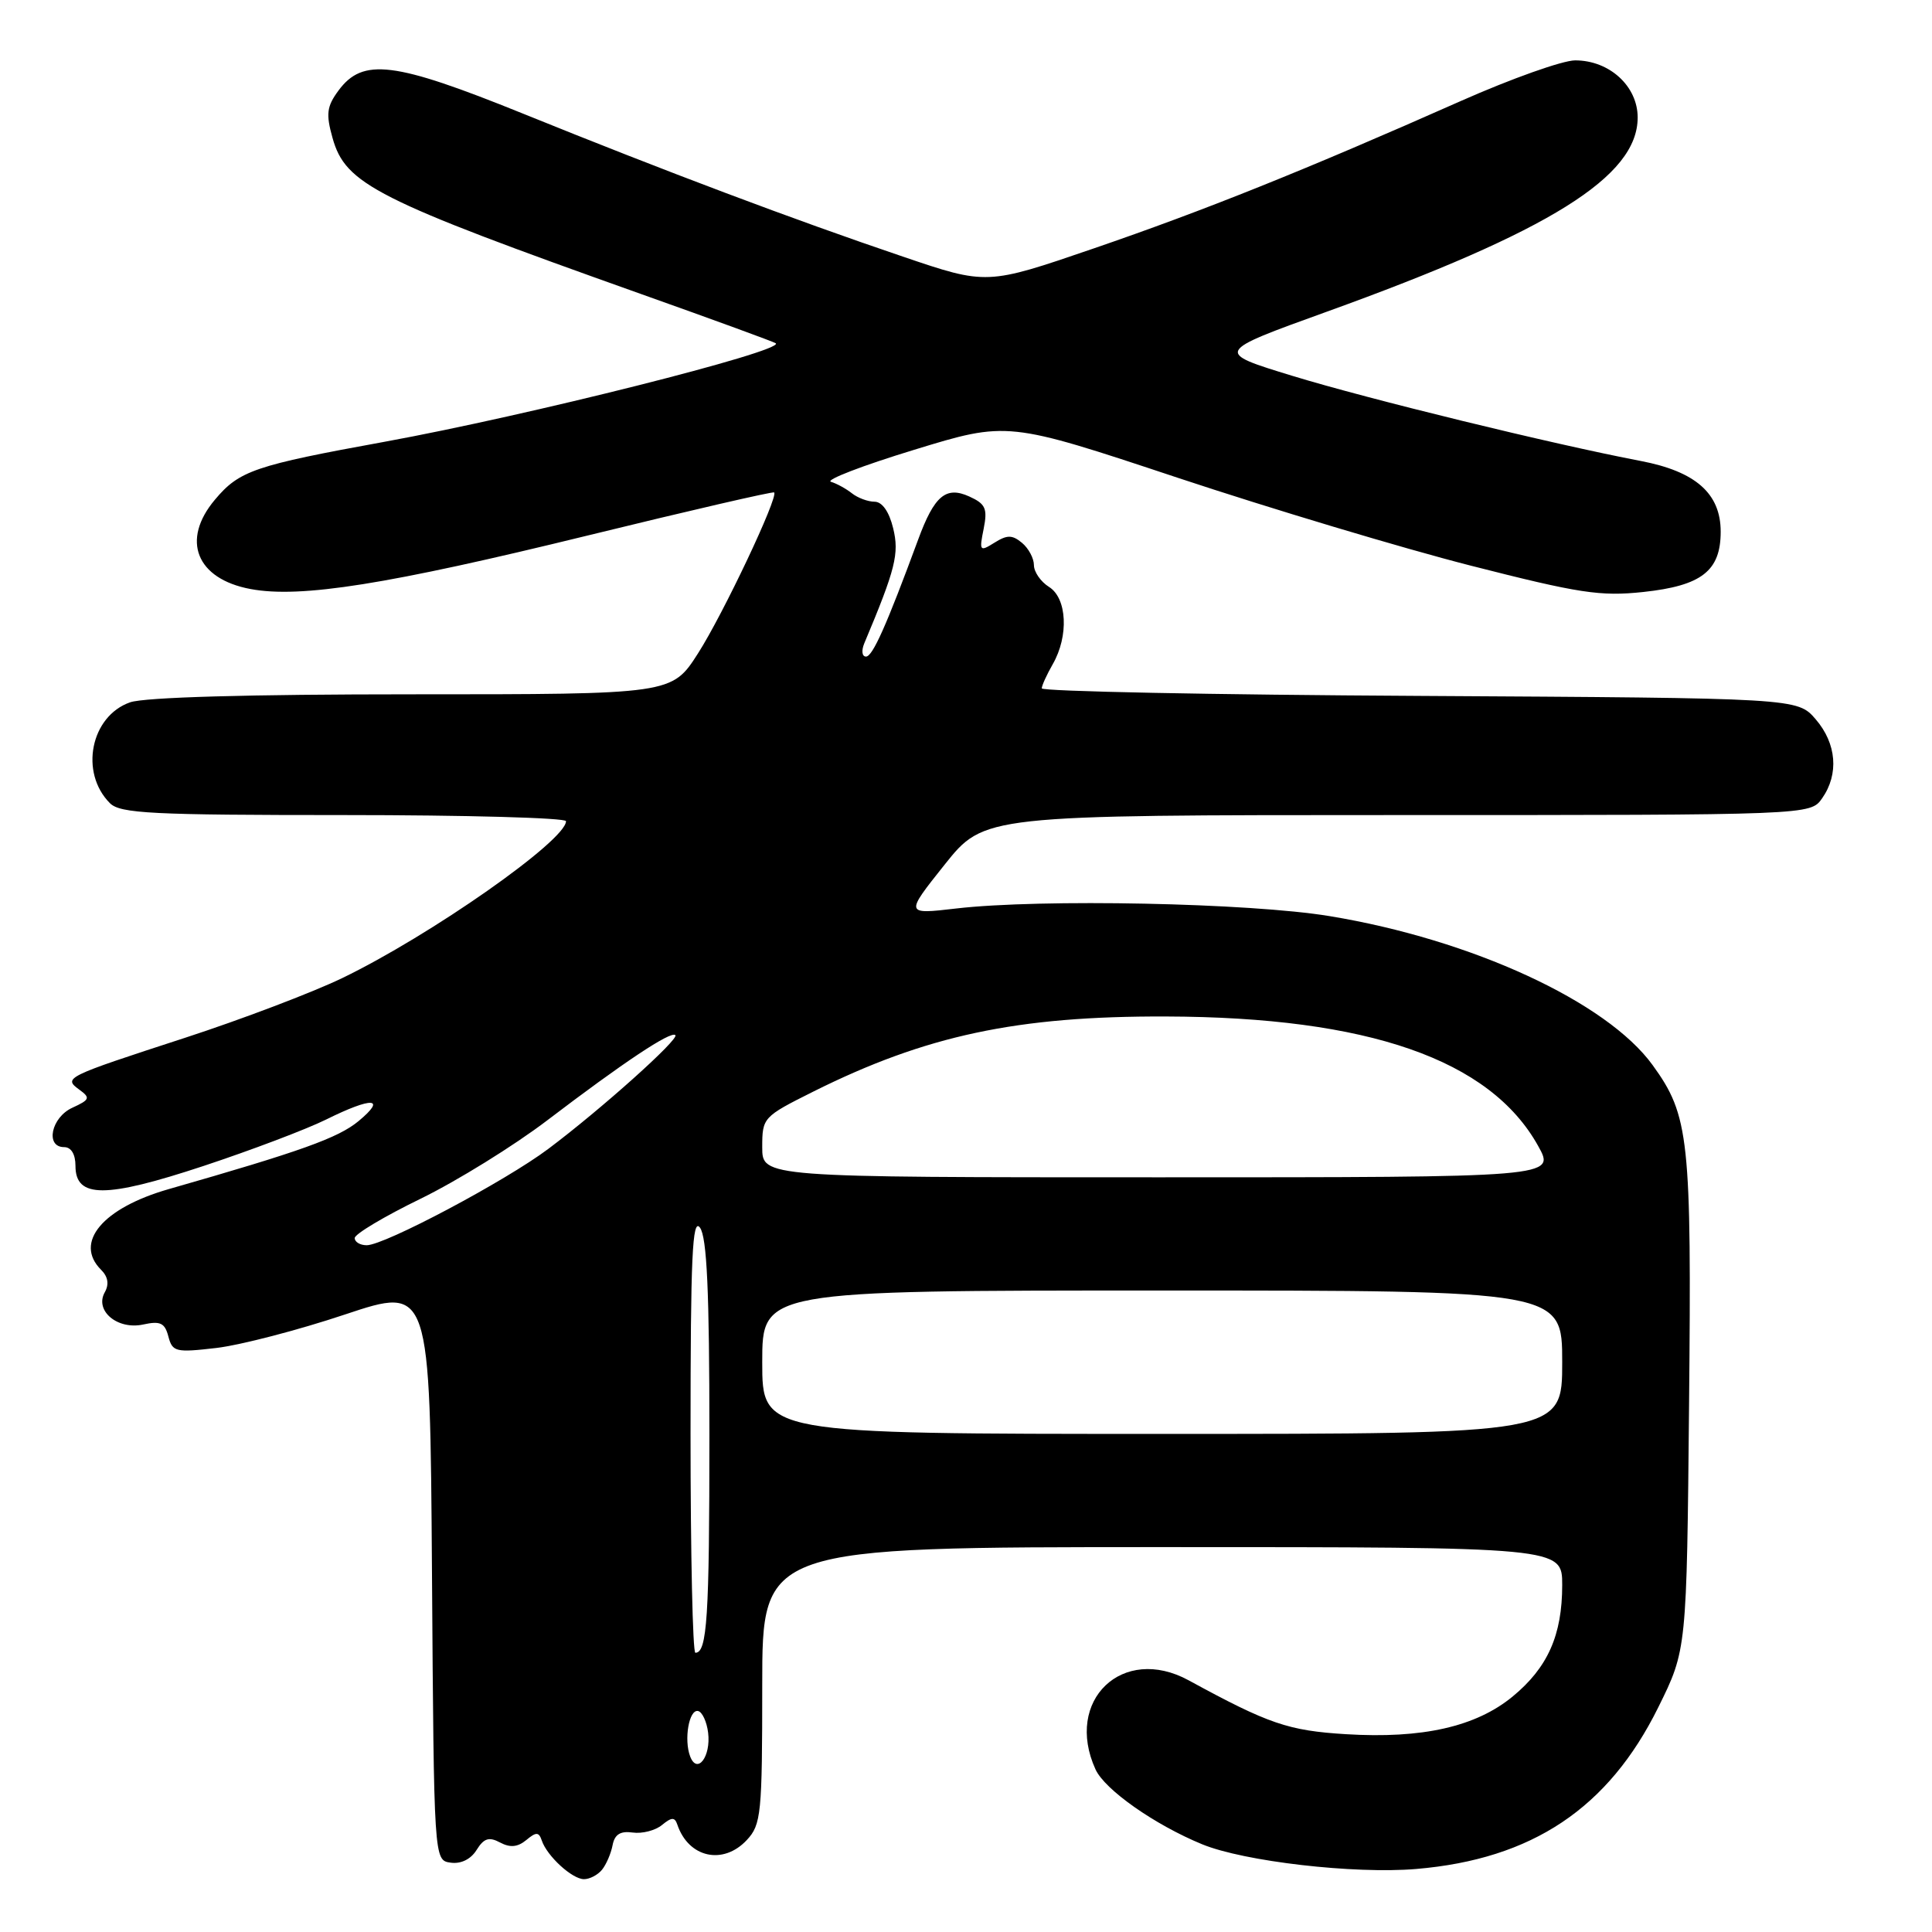 <?xml version="1.0" encoding="UTF-8" standalone="no"?>
<!DOCTYPE svg PUBLIC "-//W3C//DTD SVG 1.1//EN" "http://www.w3.org/Graphics/SVG/1.1/DTD/svg11.dtd" >
<svg xmlns="http://www.w3.org/2000/svg" xmlns:xlink="http://www.w3.org/1999/xlink" version="1.1" viewBox="0 0 256 256">
 <g >
 <path fill="currentColor"
d=" M 79.77 247.75 C 80.33 247.06 80.96 245.60 81.17 244.50 C 81.44 243.07 82.20 242.59 83.83 242.82 C 85.09 243.00 86.84 242.55 87.72 241.82 C 89.00 240.77 89.41 240.76 89.75 241.77 C 91.23 246.16 95.82 247.18 98.96 243.81 C 100.86 241.77 101.00 240.36 101.00 223.31 C 101.00 205.00 101.00 205.00 154.00 205.00 C 207.00 205.00 207.00 205.00 207.00 210.03 C 207.00 216.66 205.09 220.96 200.43 224.80 C 195.57 228.80 188.47 230.41 178.36 229.79 C 170.70 229.32 168.12 228.44 157.50 222.65 C 148.75 217.88 140.99 225.30 145.16 234.45 C 146.39 237.15 153.00 241.79 159.30 244.38 C 164.87 246.66 179.42 248.34 187.65 247.65 C 203.02 246.35 213.12 239.60 219.73 226.23 C 223.50 218.61 223.50 218.61 223.81 186.07 C 224.15 150.85 223.83 147.82 218.98 141.13 C 212.90 132.74 195.01 124.49 176.18 121.39 C 165.58 119.64 137.91 119.08 126.70 120.38 C 119.91 121.17 119.91 121.17 125.16 114.58 C 130.41 108.00 130.41 108.00 185.15 108.00 C 239.89 108.00 239.89 108.00 241.44 105.78 C 243.69 102.57 243.36 98.53 240.59 95.31 C 238.17 92.50 238.17 92.50 188.09 92.21 C 160.54 92.06 138.02 91.61 138.04 91.21 C 138.05 90.82 138.71 89.38 139.50 88.00 C 141.64 84.26 141.39 79.26 139.00 77.77 C 137.90 77.08 137.00 75.78 137.00 74.88 C 137.00 73.98 136.29 72.65 135.42 71.93 C 134.13 70.86 133.46 70.85 131.77 71.91 C 129.82 73.13 129.74 73.03 130.34 70.07 C 130.87 67.39 130.60 66.77 128.44 65.79 C 125.34 64.38 123.80 65.68 121.66 71.50 C 117.46 82.88 115.63 87.00 114.75 87.00 C 114.22 87.00 114.12 86.22 114.52 85.25 C 118.67 75.38 119.17 73.36 118.35 70.00 C 117.82 67.81 116.90 66.49 115.89 66.48 C 115.00 66.48 113.65 65.97 112.89 65.37 C 112.12 64.76 110.87 64.07 110.10 63.84 C 109.33 63.60 114.28 61.69 121.10 59.61 C 133.50 55.81 133.50 55.81 156.00 63.29 C 168.38 67.40 185.87 72.65 194.88 74.95 C 209.26 78.62 212.05 79.05 217.76 78.44 C 225.48 77.61 228.00 75.65 228.00 70.45 C 228.00 65.40 224.69 62.47 217.40 61.08 C 205.74 58.85 181.30 52.88 171.24 49.80 C 160.97 46.66 160.97 46.66 175.73 41.33 C 205.40 30.63 217.00 23.39 217.00 15.57 C 217.00 11.42 213.26 8.00 208.72 8.00 C 207.06 8.00 200.26 10.42 193.60 13.37 C 172.92 22.54 159.56 27.90 144.89 32.93 C 130.75 37.78 130.75 37.78 119.63 34.00 C 105.19 29.11 88.25 22.73 69.26 15.04 C 52.20 8.14 48.08 7.63 44.85 12.00 C 43.30 14.10 43.17 15.10 44.06 18.27 C 45.77 24.41 49.76 26.44 85.00 38.98 C 94.62 42.40 102.64 45.33 102.80 45.49 C 103.91 46.52 69.91 55.08 51.00 58.53 C 33.74 61.67 31.71 62.36 28.48 66.21 C 23.96 71.57 26.01 76.71 33.20 78.05 C 39.84 79.29 51.33 77.46 77.90 70.95 C 91.33 67.66 102.43 65.10 102.58 65.25 C 103.17 65.84 95.81 81.39 92.50 86.56 C 89.02 92.00 89.02 92.00 54.66 92.00 C 32.94 92.00 19.18 92.39 17.24 93.06 C 12.01 94.89 10.51 102.37 14.57 106.43 C 15.93 107.79 20.16 108.00 45.57 108.00 C 61.76 108.00 75.00 108.37 75.00 108.81 C 75.00 111.37 57.02 123.97 45.31 129.62 C 41.36 131.52 31.99 135.08 24.50 137.52 C 8.56 142.71 8.36 142.81 10.53 144.40 C 12.00 145.47 11.90 145.72 9.59 146.78 C 6.78 148.06 5.96 152.00 8.50 152.00 C 9.43 152.00 10.00 152.94 10.00 154.48 C 10.00 158.80 13.96 158.80 26.96 154.50 C 33.30 152.40 40.62 149.63 43.22 148.34 C 49.33 145.31 51.30 145.41 47.50 148.56 C 44.82 150.78 39.82 152.57 22.37 157.56 C 13.60 160.07 9.77 164.63 13.39 168.25 C 14.32 169.17 14.48 170.18 13.88 171.24 C 12.51 173.69 15.58 176.25 18.99 175.50 C 21.24 175.01 21.84 175.29 22.31 177.09 C 22.85 179.14 23.28 179.24 28.69 178.61 C 31.88 178.23 39.55 176.24 45.73 174.17 C 56.98 170.42 56.98 170.42 57.24 208.46 C 57.50 246.50 57.50 246.50 59.70 246.81 C 61.06 247.01 62.38 246.37 63.15 245.13 C 64.12 243.57 64.80 243.36 66.26 244.14 C 67.59 244.85 68.59 244.76 69.73 243.82 C 71.05 242.72 71.40 242.73 71.79 243.88 C 72.48 245.94 75.82 249.00 77.38 249.00 C 78.14 249.00 79.21 248.44 79.77 247.75 Z  M 91.45 232.74 C 90.60 230.50 91.30 226.46 92.50 226.72 C 93.05 226.84 93.65 228.13 93.83 229.59 C 94.22 232.75 92.39 235.18 91.45 232.74 Z  M 91.50 189.98 C 91.50 166.52 91.74 161.29 92.75 162.67 C 93.67 163.94 94.00 171.11 94.00 190.11 C 94.00 214.32 93.70 219.00 92.14 219.00 C 91.79 219.00 91.50 205.94 91.50 189.98 Z  M 101.00 180.50 C 101.00 171.00 101.00 171.00 154.00 171.00 C 207.00 171.00 207.00 171.00 207.00 180.50 C 207.00 190.00 207.00 190.00 154.00 190.00 C 101.00 190.00 101.00 190.00 101.00 180.50 Z  M 47.00 164.05 C 47.00 163.52 50.94 161.17 55.75 158.83 C 60.56 156.48 68.12 151.80 72.54 148.43 C 82.60 140.77 88.91 136.57 89.49 137.16 C 90.02 137.69 79.69 146.95 72.67 152.22 C 66.97 156.50 50.96 165.00 48.59 165.00 C 47.72 165.00 47.00 164.57 47.00 164.05 Z  M 101.00 152.01 C 101.00 148.09 101.11 147.97 107.75 144.65 C 122.68 137.20 134.76 134.62 154.50 134.69 C 181.31 134.77 197.44 140.39 203.81 151.84 C 206.13 156.00 206.13 156.00 153.56 156.00 C 101.00 156.00 101.00 156.00 101.00 152.01 Z "/>
</g>
</svg>